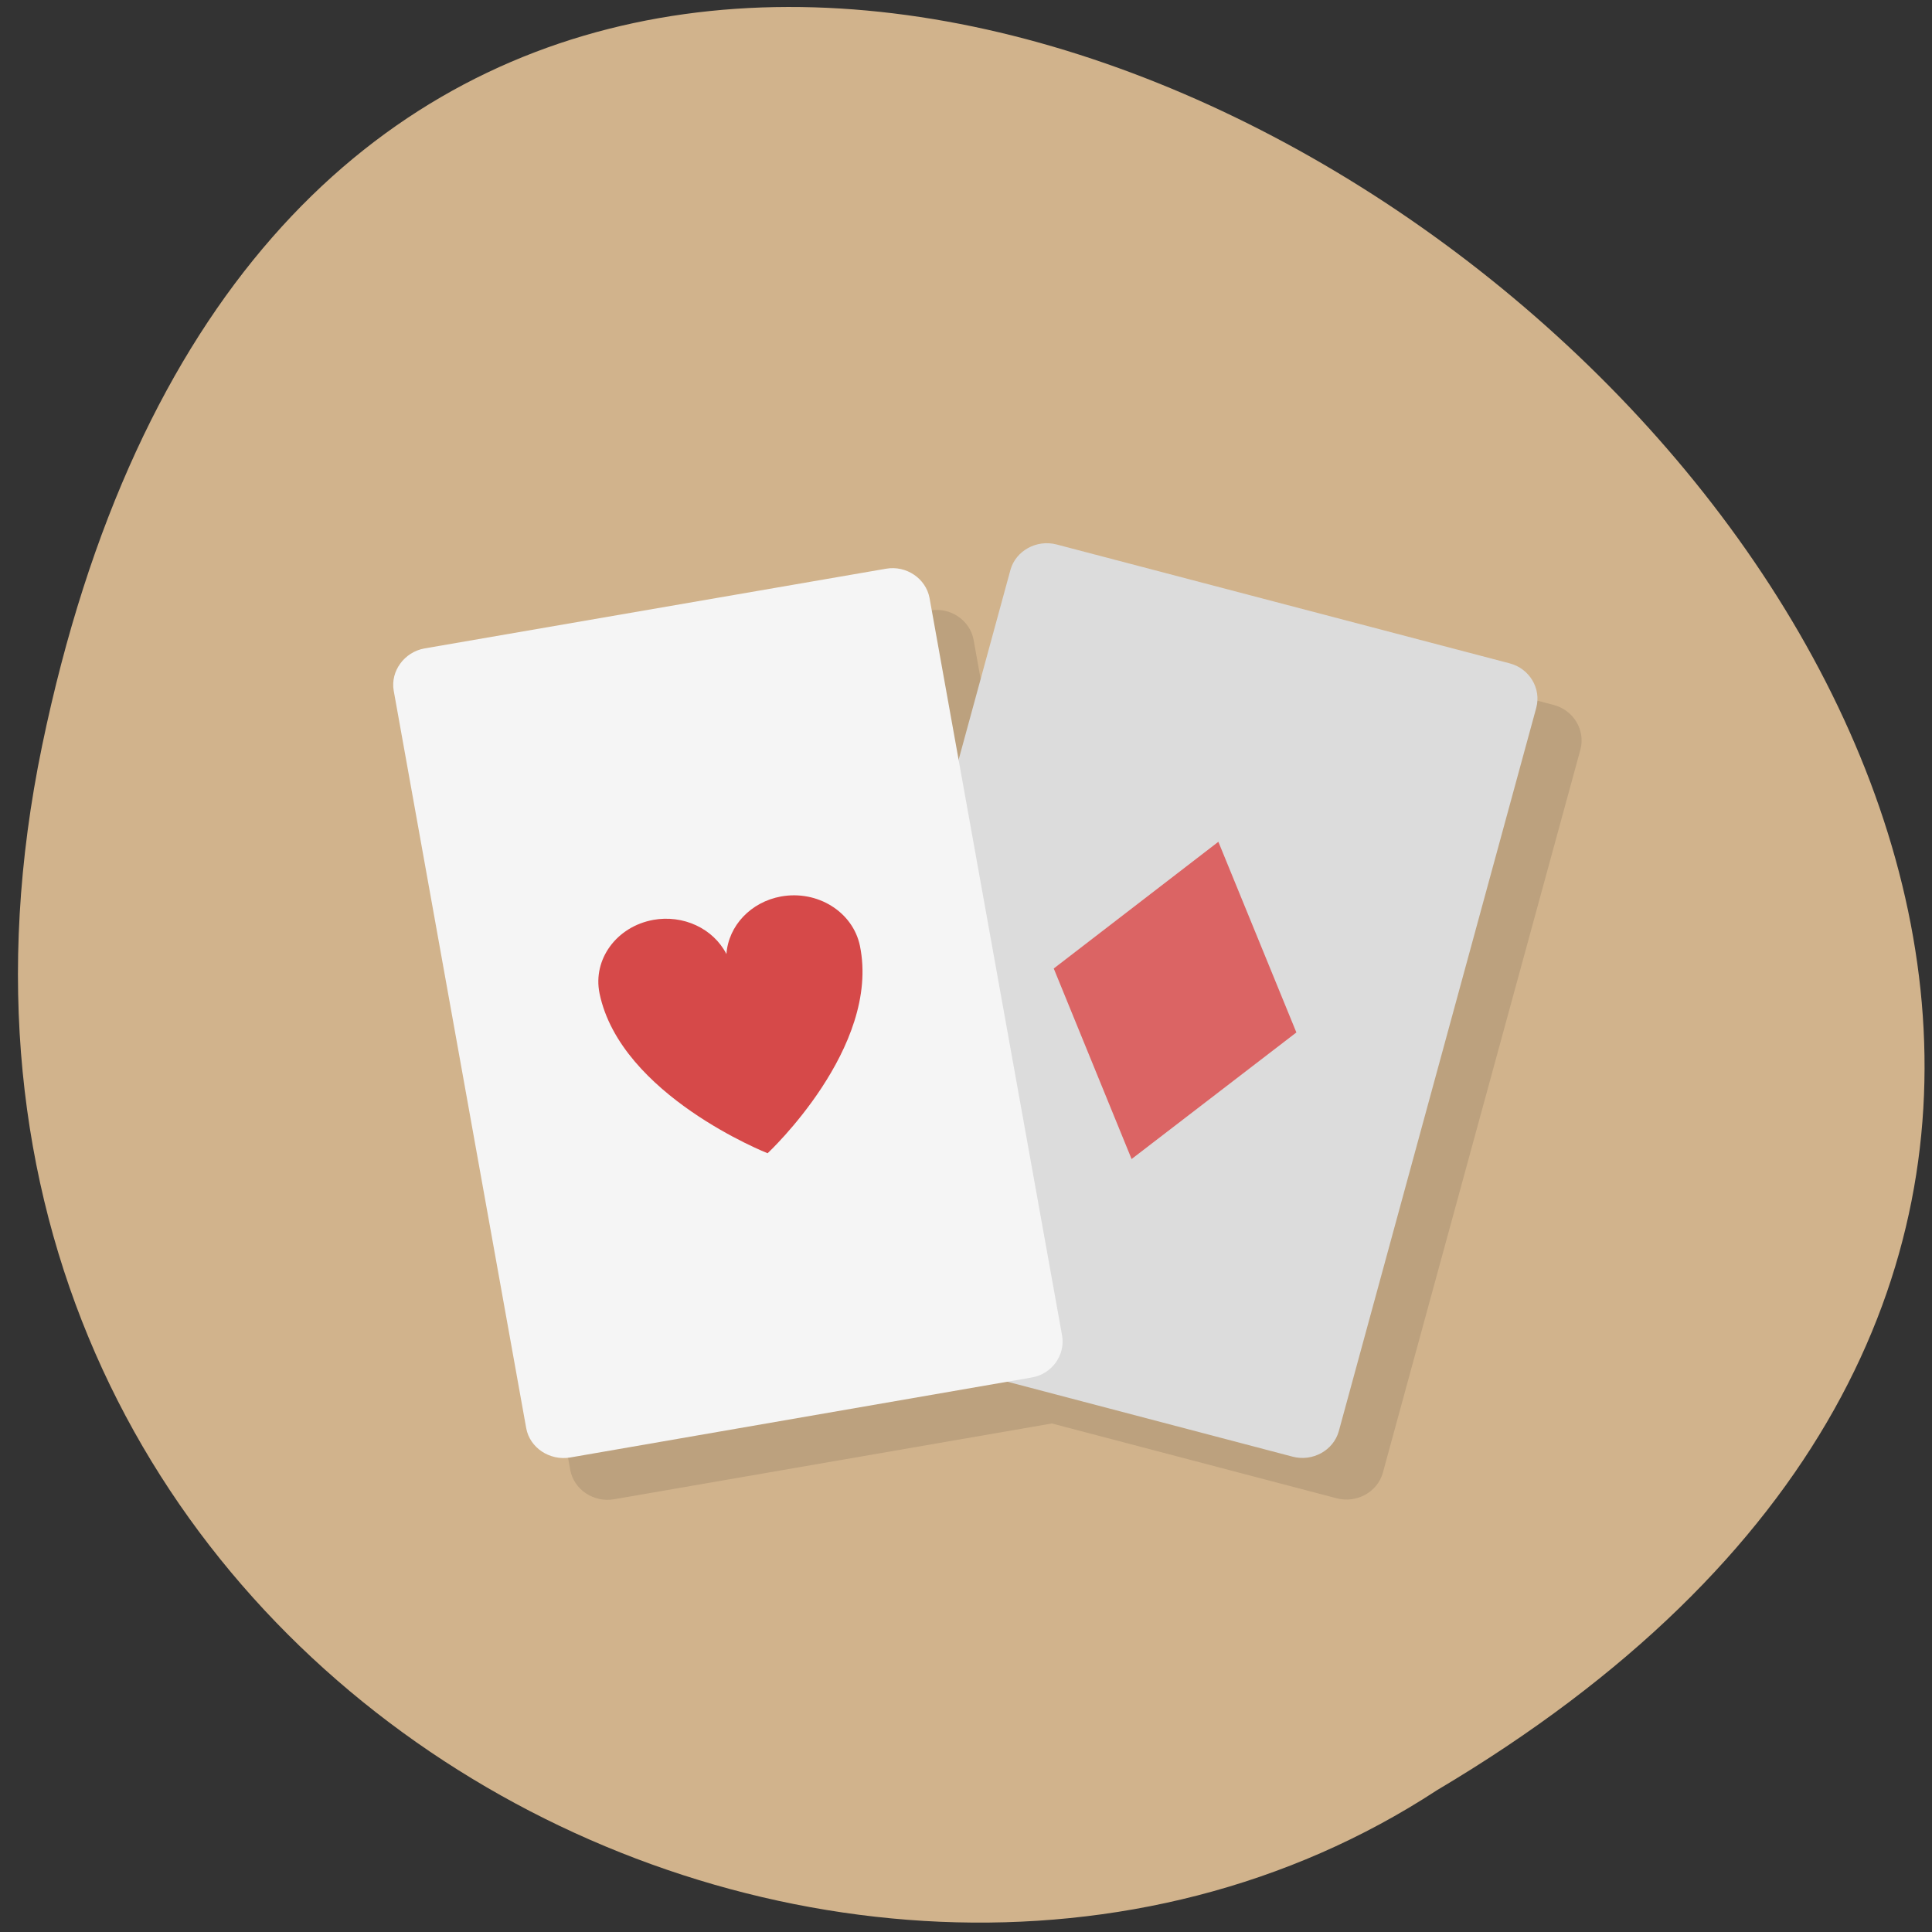 <svg xmlns="http://www.w3.org/2000/svg" viewBox="0 0 48 48"><rect x="0" y="0" width="48" height="48" fill="#333333" stroke="none"/><path d="m 1.047 18.523 c 9.25 -44.602 72.879 3.281 34.656 25.953 c -14.848 9.715 -39.41 -3.01 -34.656 -25.953" fill="#d1b38c"/><path d="m 26.977 14.539 c -0.363 0.047 -0.676 0.297 -0.777 0.652 l -1.289 4.723 l -0.723 -4.02 c -0.09 -0.484 -0.578 -0.816 -1.082 -0.727 l -11.465 1.98 c -0.504 0.09 -0.852 0.566 -0.766 1.047 l 3.293 18.328 c 0.09 0.484 0.578 0.813 1.086 0.727 l 10.879 -1.883 l 7.078 1.859 c 0.496 0.129 1.012 -0.156 1.145 -0.633 l 4.91 -17.973 c 0.125 -0.48 -0.172 -0.977 -0.668 -1.105 l -11.25 -2.953 c -0.125 -0.035 -0.25 -0.039 -0.371 -0.023" fill-opacity="0.102"/><path d="m 26.25 13.527 c -0.496 -0.129 -1.012 0.156 -1.145 0.629 l -4.906 17.973 c -0.129 0.473 0.168 0.977 0.664 1.105 l 11.254 2.957 c 0.496 0.129 1.012 -0.156 1.145 -0.633 l 4.906 -17.973 c 0.129 -0.48 -0.168 -0.977 -0.664 -1.105" fill="#dcdcdc"/><path d="m 30.27 20.914 l -4.09 3.148 l 1.934 4.734 l 4.094 -3.145" fill="#db6464"/><path d="m 10.547 16.11 c -0.504 0.09 -0.848 0.566 -0.766 1.047 l 3.293 18.328 c 0.09 0.484 0.578 0.809 1.086 0.727 l 11.469 -1.988 c 0.504 -0.082 0.844 -0.559 0.758 -1.043 l -3.293 -18.324 c -0.09 -0.484 -0.578 -0.816 -1.082 -0.727" fill="#f5f5f5"/><path d="m 16.227 22.855 c -0.91 0.168 -1.504 0.98 -1.332 1.824 c 0.523 2.535 4.176 3.973 4.176 3.973 c 0 0 2.816 -2.621 2.293 -5.156 c -0.176 -0.84 -1.051 -1.387 -1.961 -1.223 c -0.746 0.137 -1.305 0.723 -1.355 1.43 c -0.328 -0.637 -1.074 -0.984 -1.824 -0.848" fill="#d64949"/></svg>